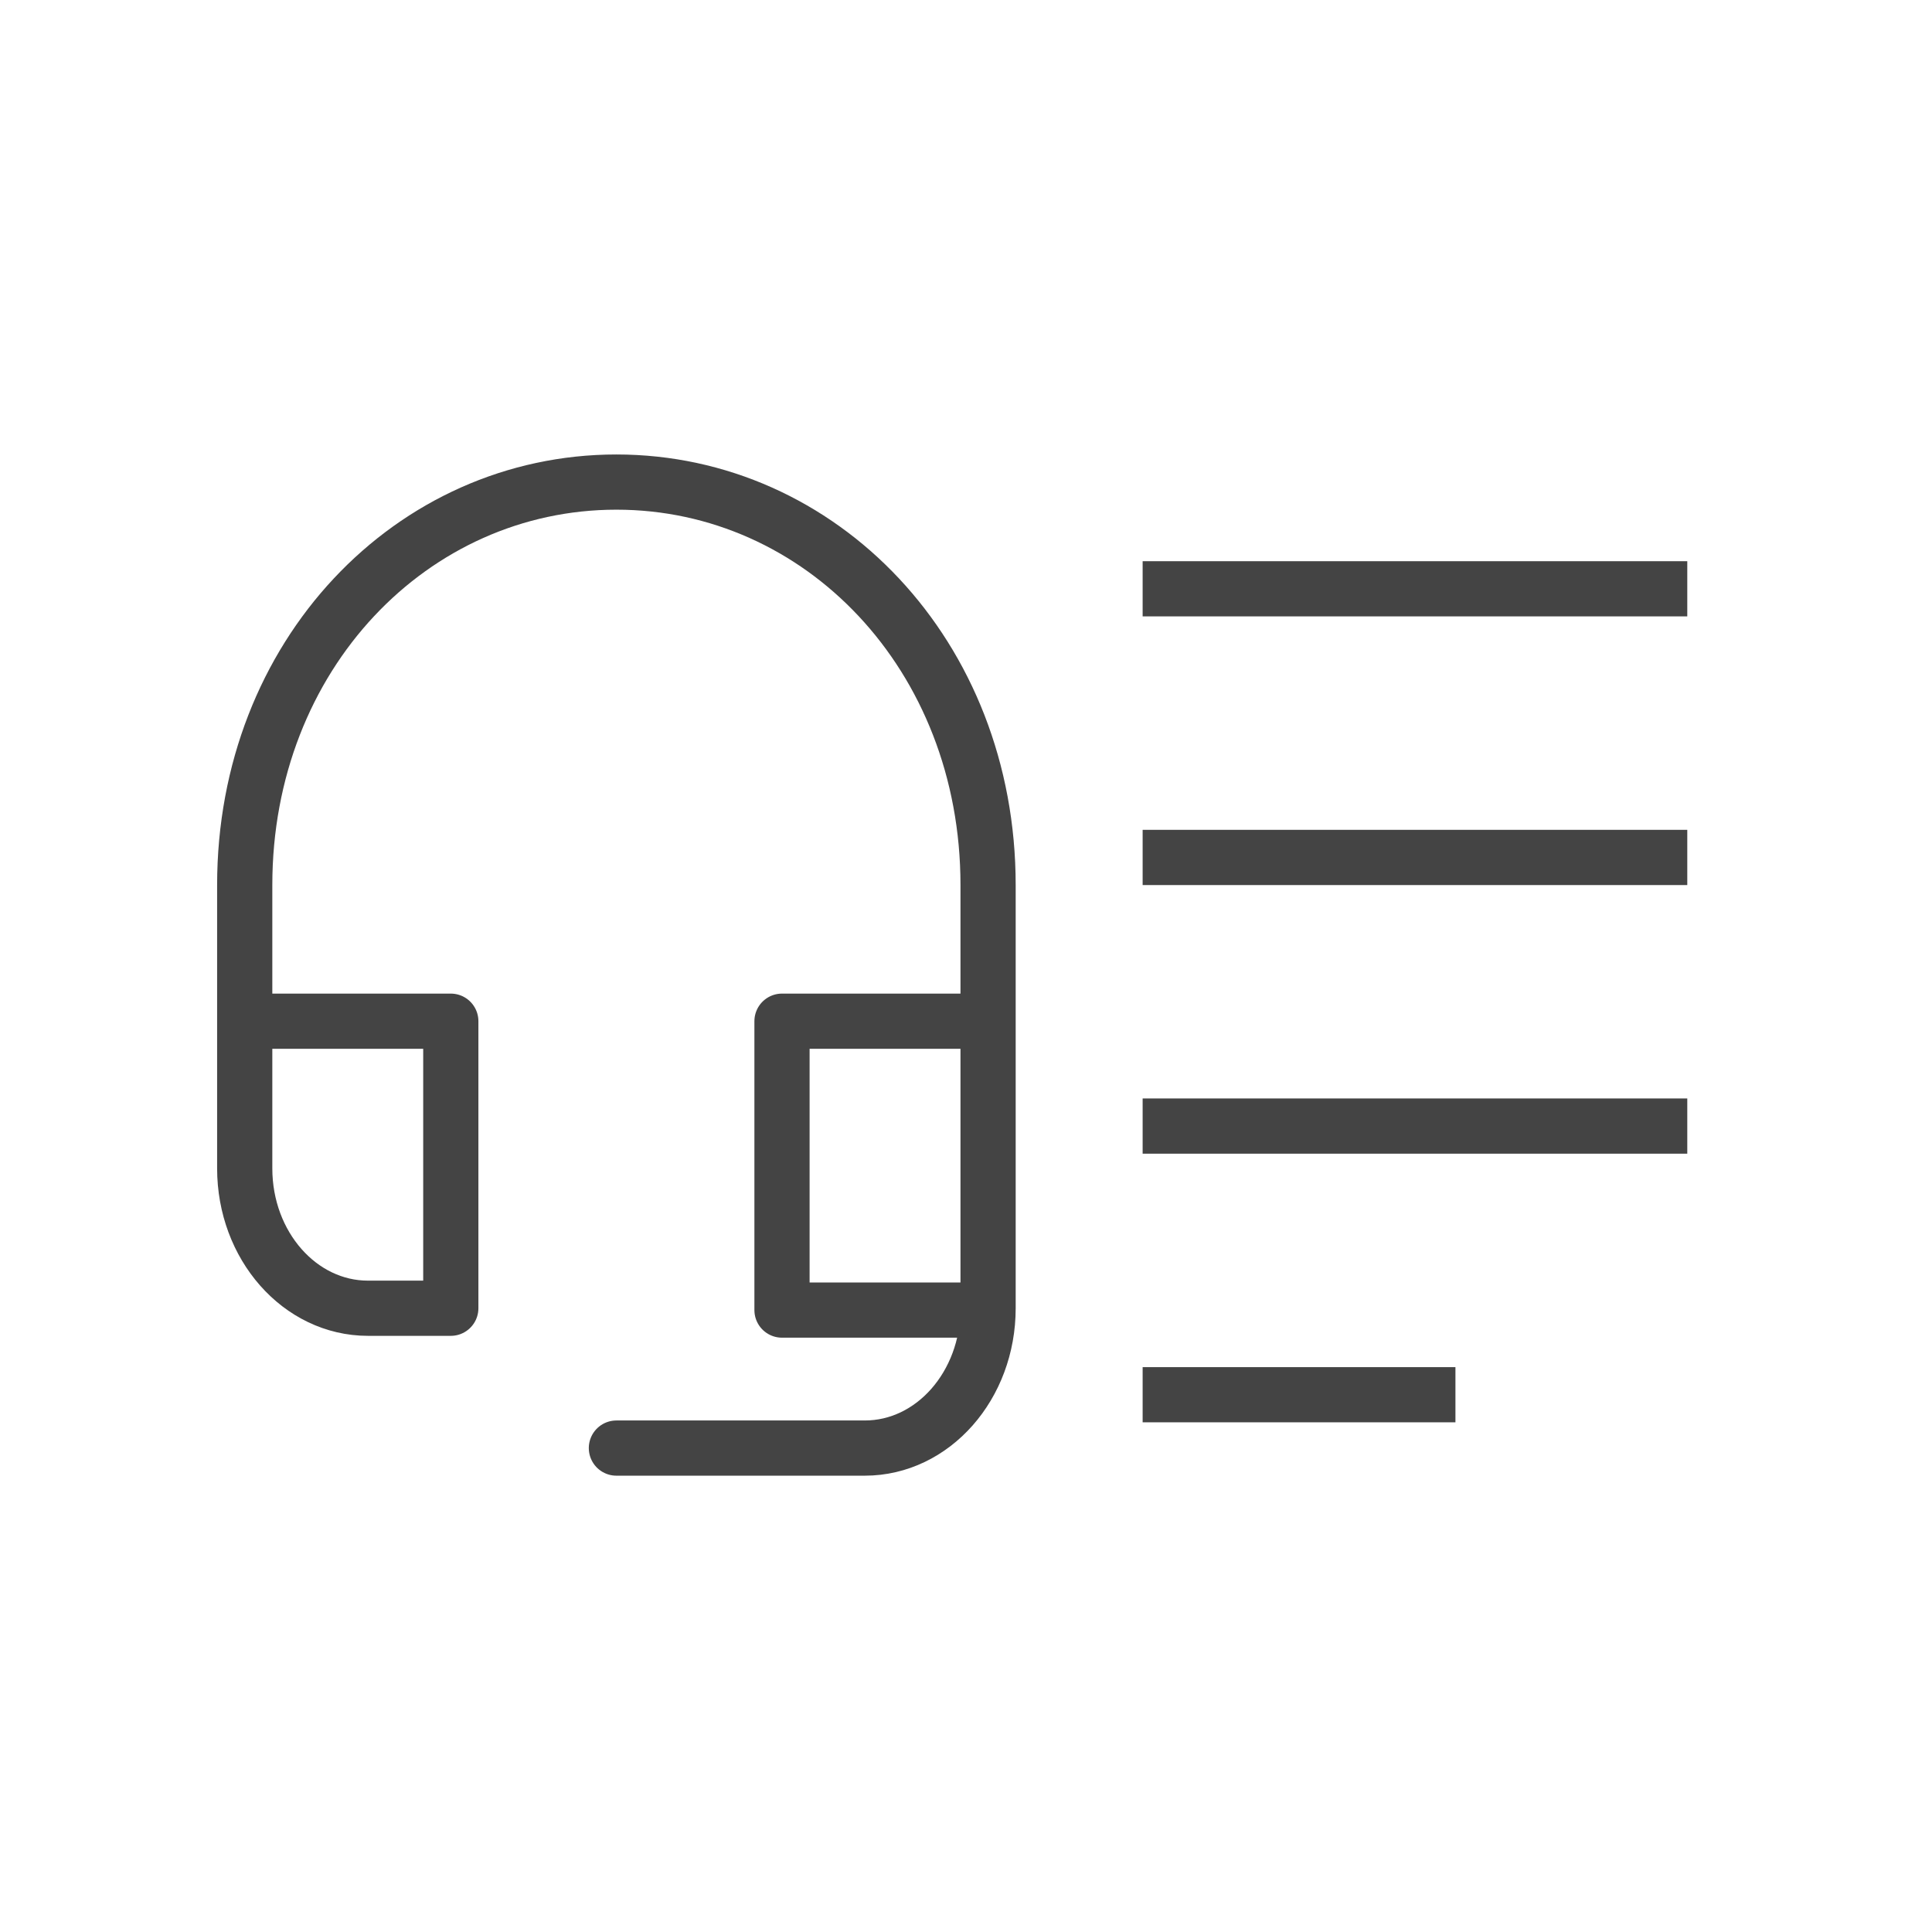 <?xml version="1.0" encoding="utf-8"?>
<!-- Generator: Adobe Illustrator 23.0.1, SVG Export Plug-In . SVG Version: 6.00 Build 0)  -->
<svg version="1.1" id="Layer_1" xmlns="http://www.w3.org/2000/svg" xmlns:xlink="http://www.w3.org/1999/xlink" x="0px" y="0px"
	 viewBox="0 0 105 105" style="enable-background:new 0 0 105 105;" xml:space="preserve">
<style type="text/css">
	.st0{fill:none;}
	.st1{fill:none;stroke:#2DF1FD;stroke-width:3;stroke-linecap:round;stroke-linejoin:round;stroke-miterlimit:10;}
	.st2{fill:none;stroke:#2DF1FD;stroke-width:3;stroke-miterlimit:10;}
	.st3{fill:none;stroke:#444444;stroke-width:3;stroke-linecap:round;stroke-linejoin:round;stroke-miterlimit:10;}
	.st4{fill:#2DF1FD;}
	.st5{fill:none;stroke:#444444;stroke-width:3;stroke-linejoin:round;stroke-miterlimit:10;}
	.st6{fill:none;stroke:#000000;stroke-width:3;stroke-linecap:round;stroke-linejoin:round;stroke-miterlimit:10;}
	.st7{fill:none;stroke:#000000;stroke-width:3;stroke-linejoin:round;stroke-miterlimit:10;}
	.st8{fill:none;stroke:#444444;stroke-width:3;stroke-miterlimit:10;}
	.st9{fill:#444444;}
	.st10{fill:#FFFFFF;}
</style>
<g>
	<path class="st0" d="M3,3h99v99H3V3z"/>
	<g>
		<path class="st3" d="M33.5,78.7H47c3.7,0,6.7-3.4,6.7-7.6v-23c0-12.5-9.1-21.9-20.2-21.9s-20.2,9.4-20.2,21.9v15.4
			c0,4.2,3,7.6,6.7,7.6h4.5V55.5h-11"/>
		<polyline class="st3" points="53.4,55.5 42.5,55.5 42.5,71.2 53.1,71.2 		"/>
		<line class="st5" x1="62.1" y1="32" x2="91.7" y2="32"/>
		<line class="st5" x1="62.1" y1="46.6" x2="91.7" y2="46.6"/>
		<line class="st5" x1="62.1" y1="61.2" x2="91.7" y2="61.2"/>
		<line class="st5" x1="62.1" y1="75.8" x2="79.1" y2="75.8"/>
	</g>
</g>
</svg>
